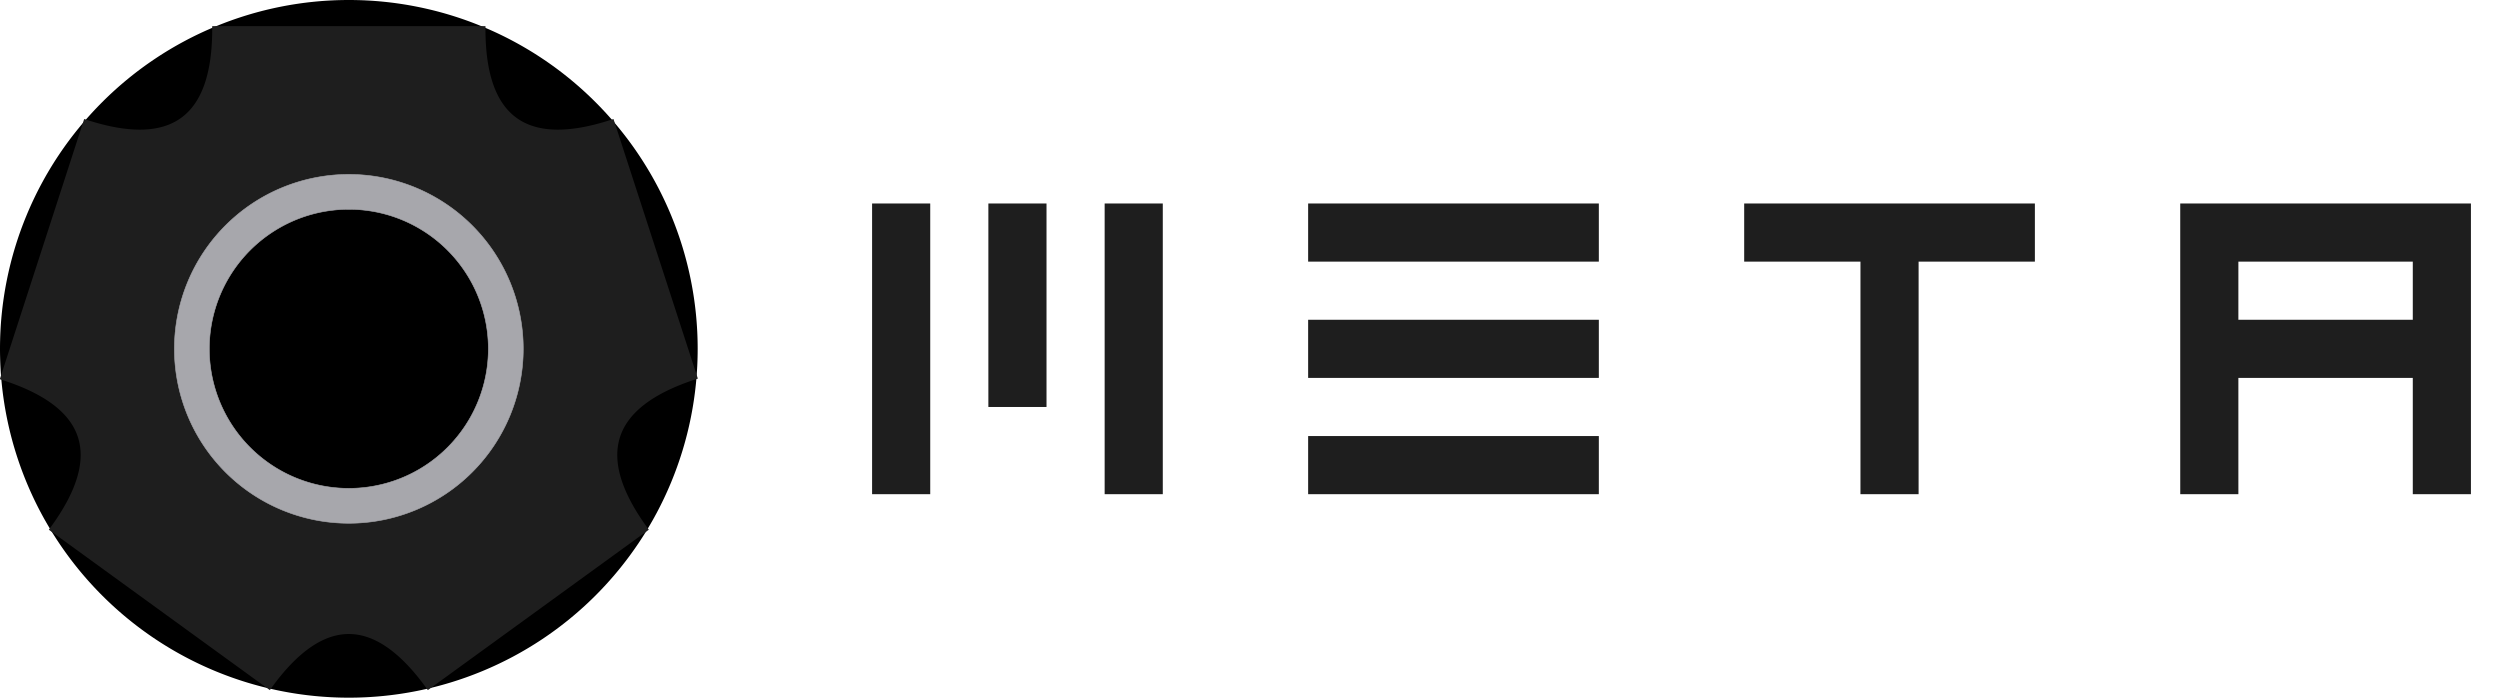 <svg
        width="430px"
        height="120px"
        xmlns="http://www.w3.org/2000/svg"
        preserveAspectRatio="xMidYMid meet"
        viewBox="0 0 430 120">
    <path d="
    M 60,60
    m 60,0
    a 60,60 0 1,0 -120,0
    a 60,60 0 1,0 120,0" fill="#00000000"/>
    <path d="M 37,5
    L 83,5
    Q 83,28.3 105.2,21.1
    L 119.4,64.8
    Q 97.2,72.1 110.9,91
    L 73.7,118
    Q 60,99.1 46.3,118
    L 9.1, 91
    Q 22.9,72.1 0.6,64.9
    L 14.8,21.1
    Q 37,28.3 37,5
	Z
    M 60,60
    m 30,0
    a 30,30 0 1,0 -60,0
    a 30,30 0 1,0 60,0" fill="#1E1E1E" stroke="#1E1E1E" id="meta-gear-svg1"/>
    <path d="
    M 60,60
    m 30,0
    a 30,30 0 1,0 -60,0
    a 30,30 0 1,0 60,0
    M 60,60
    m 24,0
    a 24,24 0 1,0 -48,0
    a 24,24 0 1,0 48,0" fill="#A7A7AC" stroke="#A7A7AC" stroke-width="0.1" fill-rule="evenodd" id="meta-gear-svg2"/>
    <path d="
    M 150, 35
    L 150, 85
    L 160, 85
    L 160, 35
    Z
    M 170, 35
    L 170, 70
    L 180, 70
    L 180, 35
    Z
    M 190, 35
    L 190, 85
    L 200, 85
    L 200, 35
    Z
    M 225, 35
    L 275, 35
    L 275, 45
    L 225, 45
    Z
    M 225, 55
    L 275, 55
    L 275, 65
    L 225, 65
    Z
    M 225, 75
    L 275, 75
    L 275, 85
    L 225, 85
    Z
    M 300, 35
    L 350, 35
    L 350, 45
    L 300, 45
    Z
    M 320, 45
    L 320, 85
    L 330, 85
    L 330, 45
    Z
    M 375, 35
    L 425, 35
    L 425, 45
    L 375, 45
    Z
    M 375, 45
    L 385, 45
    L 385, 85
    L 375, 85
    Z
    M 415, 45
    L 425, 45
    L 425, 85
    L 415, 85
    Z
    M 385, 55
    L 415, 55
    L 415, 65
    L 385, 65
    Z" fill="#1E1E1E" id="meta-text-svg"/>
</svg>